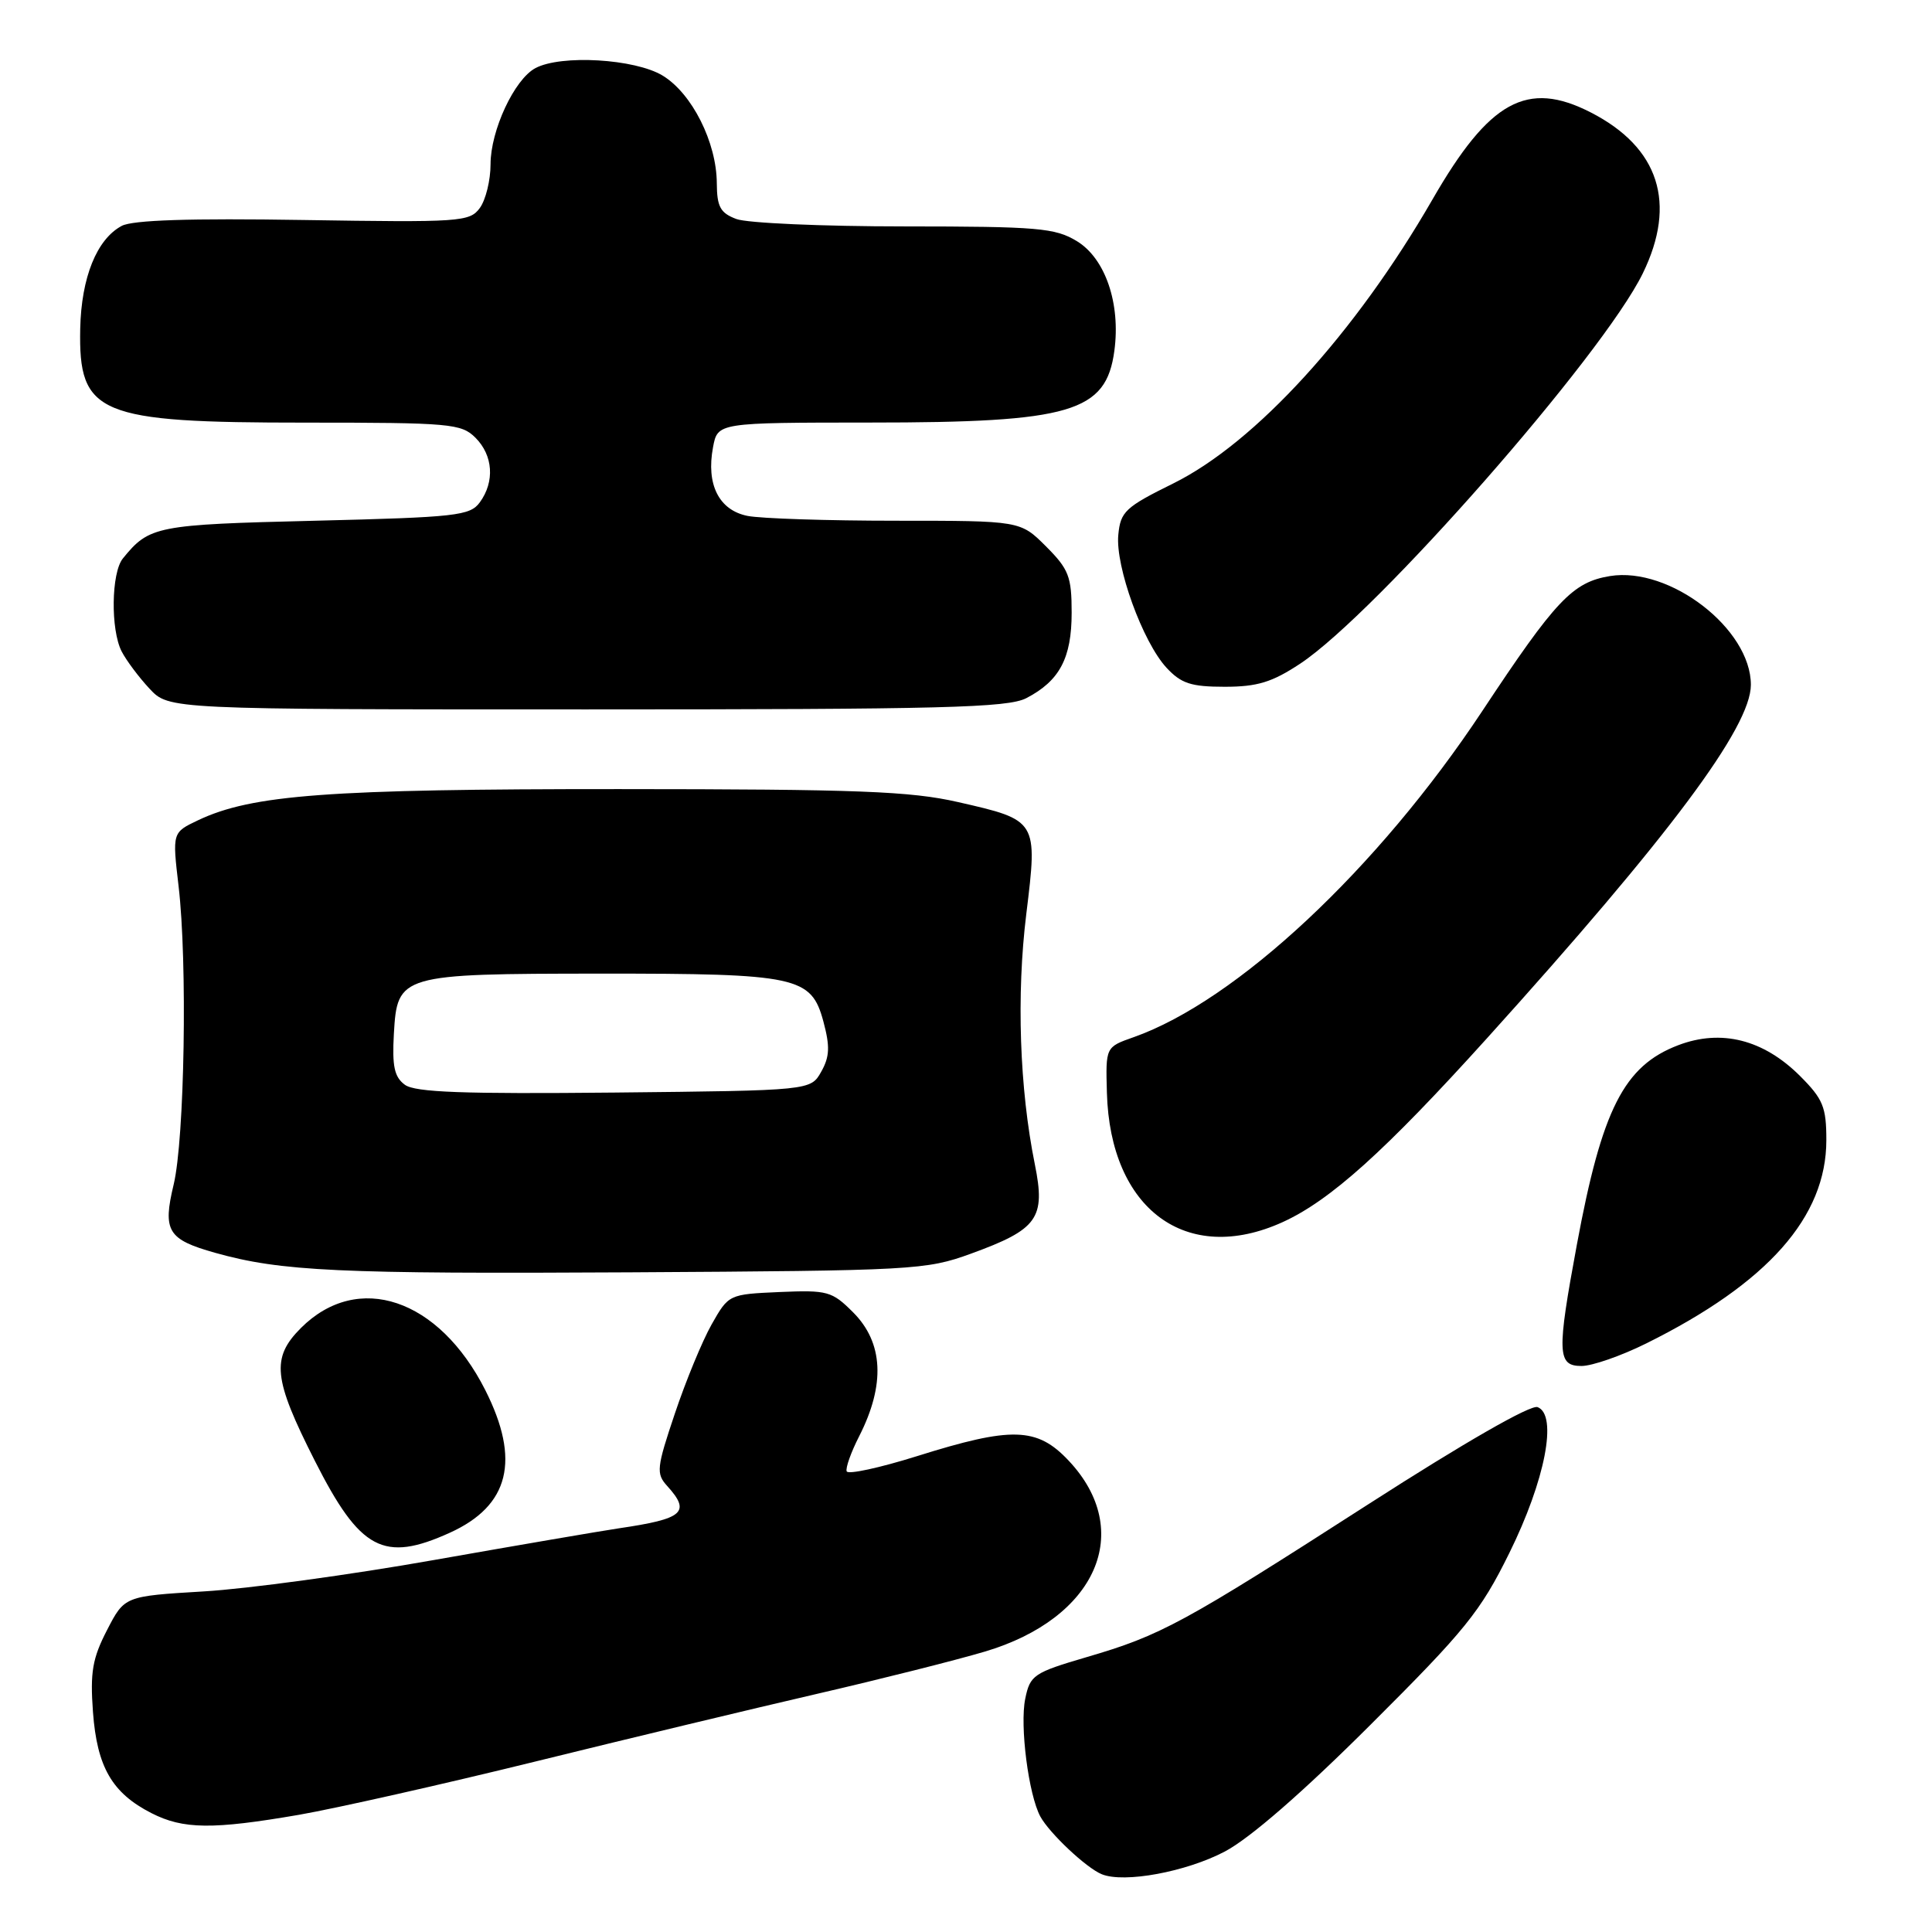<?xml version="1.0" encoding="UTF-8" standalone="no"?>
<!DOCTYPE svg PUBLIC "-//W3C//DTD SVG 1.1//EN" "http://www.w3.org/Graphics/SVG/1.1/DTD/svg11.dtd" >
<svg xmlns="http://www.w3.org/2000/svg" xmlns:xlink="http://www.w3.org/1999/xlink" version="1.1" viewBox="0 0 256 256">
 <g >
 <path fill="currentColor"
d=" M 162.29 245.34 C 165.61 243.59 172.60 237.52 181.59 228.55 C 194.18 216.00 196.15 213.57 199.99 205.79 C 204.75 196.15 206.43 187.49 203.74 186.45 C 202.82 186.10 194.04 191.14 181.36 199.29 C 156.72 215.13 153.85 216.69 144.01 219.57 C 136.96 221.64 136.49 221.96 135.85 225.09 C 135.11 228.68 136.29 237.81 137.85 240.70 C 139.06 242.92 143.97 247.54 146.00 248.35 C 148.97 249.55 157.18 248.03 162.29 245.34 Z  M 39.62 240.47 C 44.50 239.62 58.55 236.46 70.82 233.44 C 83.10 230.41 99.98 226.36 108.32 224.43 C 116.67 222.50 126.64 219.99 130.48 218.85 C 145.31 214.45 150.39 202.86 141.59 193.53 C 137.41 189.09 134.07 189.00 121.50 192.95 C 116.55 194.50 112.36 195.41 112.19 194.96 C 112.02 194.52 112.76 192.43 113.84 190.32 C 117.33 183.47 117.06 177.90 113.03 173.88 C 110.24 171.09 109.65 170.93 103.31 171.20 C 96.58 171.50 96.55 171.51 94.29 175.50 C 93.05 177.70 90.86 183.01 89.42 187.31 C 87.00 194.50 86.92 195.26 88.40 196.89 C 91.57 200.39 90.59 201.25 82.00 202.51 C 79.53 202.88 68.50 204.77 57.50 206.71 C 46.50 208.66 32.78 210.53 27.00 210.87 C 16.50 211.50 16.50 211.50 14.18 216.00 C 12.25 219.74 11.93 221.57 12.32 226.87 C 12.86 234.14 14.85 237.59 20.07 240.25 C 24.28 242.40 28.18 242.44 39.62 240.47 Z  M 59.62 203.09 C 67.50 199.51 68.99 193.47 64.30 184.19 C 58.15 172.04 47.42 168.43 39.87 175.97 C 35.91 179.94 36.20 182.68 41.72 193.57 C 47.72 205.42 50.83 207.08 59.62 203.09 Z  M 218.14 178.01 C 234.24 170.02 242.00 161.26 242.00 151.07 C 242.00 146.69 241.57 145.63 238.51 142.57 C 233.67 137.74 228.07 136.32 222.36 138.50 C 215.18 141.24 212.27 146.98 208.94 164.94 C 206.28 179.29 206.34 181.00 209.56 181.00 C 210.96 181.00 214.82 179.66 218.14 178.01 Z  M 128.65 166.12 C 137.52 162.89 138.57 161.44 137.12 154.27 C 135.09 144.24 134.67 131.84 135.99 121.10 C 137.51 108.70 137.50 108.68 126.95 106.28 C 120.65 104.84 113.69 104.57 82.00 104.56 C 43.47 104.55 33.39 105.30 26.24 108.69 C 22.83 110.31 22.83 110.31 23.66 117.40 C 24.85 127.44 24.46 150.92 23.01 156.96 C 21.53 163.12 22.22 164.24 28.53 166.01 C 37.27 168.46 44.91 168.81 83.50 168.59 C 121.08 168.37 122.72 168.28 128.65 166.12 Z  M 169.93 161.95 C 176.25 159.08 183.50 152.56 197.02 137.59 C 221.21 110.80 232.00 96.35 232.00 90.74 C 232.00 83.33 221.26 75.05 213.34 76.33 C 208.38 77.14 206.14 79.51 196.40 94.23 C 182.57 115.12 163.83 132.64 150.19 137.44 C 146.50 138.74 146.50 138.74 146.67 144.79 C 147.10 160.25 157.22 167.71 169.93 161.95 Z  M 135.99 92.51 C 140.40 90.22 142.00 87.21 142.00 81.18 C 142.00 76.40 141.62 75.42 138.60 72.40 C 135.20 69.00 135.20 69.00 118.72 69.00 C 109.66 69.00 100.81 68.71 99.05 68.36 C 95.26 67.60 93.55 64.19 94.48 59.26 C 95.09 56.00 95.09 56.00 115.30 55.99 C 141.93 55.99 146.57 54.62 147.66 46.47 C 148.50 40.22 146.46 34.25 142.70 31.96 C 139.81 30.20 137.57 30.01 119.82 30.00 C 108.99 30.00 98.98 29.56 97.57 29.02 C 95.44 28.22 95.00 27.40 94.98 24.27 C 94.95 18.86 91.70 12.39 87.81 10.02 C 84.14 7.79 74.34 7.21 70.94 9.03 C 68.15 10.52 65.00 17.29 65.00 21.77 C 65.00 23.89 64.36 26.49 63.58 27.56 C 62.23 29.40 61.00 29.48 40.20 29.15 C 25.17 28.91 17.57 29.16 16.13 29.93 C 12.82 31.70 10.78 36.76 10.63 43.53 C 10.39 54.93 12.96 56.00 40.47 56.00 C 59.67 56.00 61.13 56.13 63.00 58.00 C 65.34 60.34 65.58 63.82 63.58 66.56 C 62.28 68.34 60.48 68.54 41.73 69.00 C 20.69 69.51 19.78 69.69 16.28 74.00 C 14.74 75.90 14.64 83.44 16.12 86.32 C 16.74 87.52 18.40 89.74 19.81 91.25 C 22.37 94.00 22.37 94.00 77.74 94.00 C 124.90 94.00 133.53 93.78 135.99 92.51 Z  M 172.28 87.94 C 182.38 81.25 212.35 47.11 217.67 36.24 C 222.22 26.94 219.84 19.54 210.79 14.90 C 202.36 10.58 197.35 13.33 189.81 26.43 C 179.59 44.16 166.34 58.68 155.46 64.06 C 149.10 67.20 148.47 67.79 148.18 70.88 C 147.78 75.06 151.42 85.08 154.57 88.48 C 156.51 90.57 157.82 91.00 162.28 91.00 C 166.60 91.00 168.56 90.40 172.28 87.94 Z  M 53.65 143.74 C 52.25 142.71 51.95 141.29 52.19 136.99 C 52.64 129.13 52.97 129.03 79.60 129.01 C 105.65 129.00 107.49 129.39 109.10 135.34 C 109.99 138.66 109.94 140.01 108.82 142.00 C 107.42 144.50 107.42 144.50 81.43 144.77 C 61.37 144.97 55.02 144.74 53.65 143.74 Z "/>
</g>
</svg>